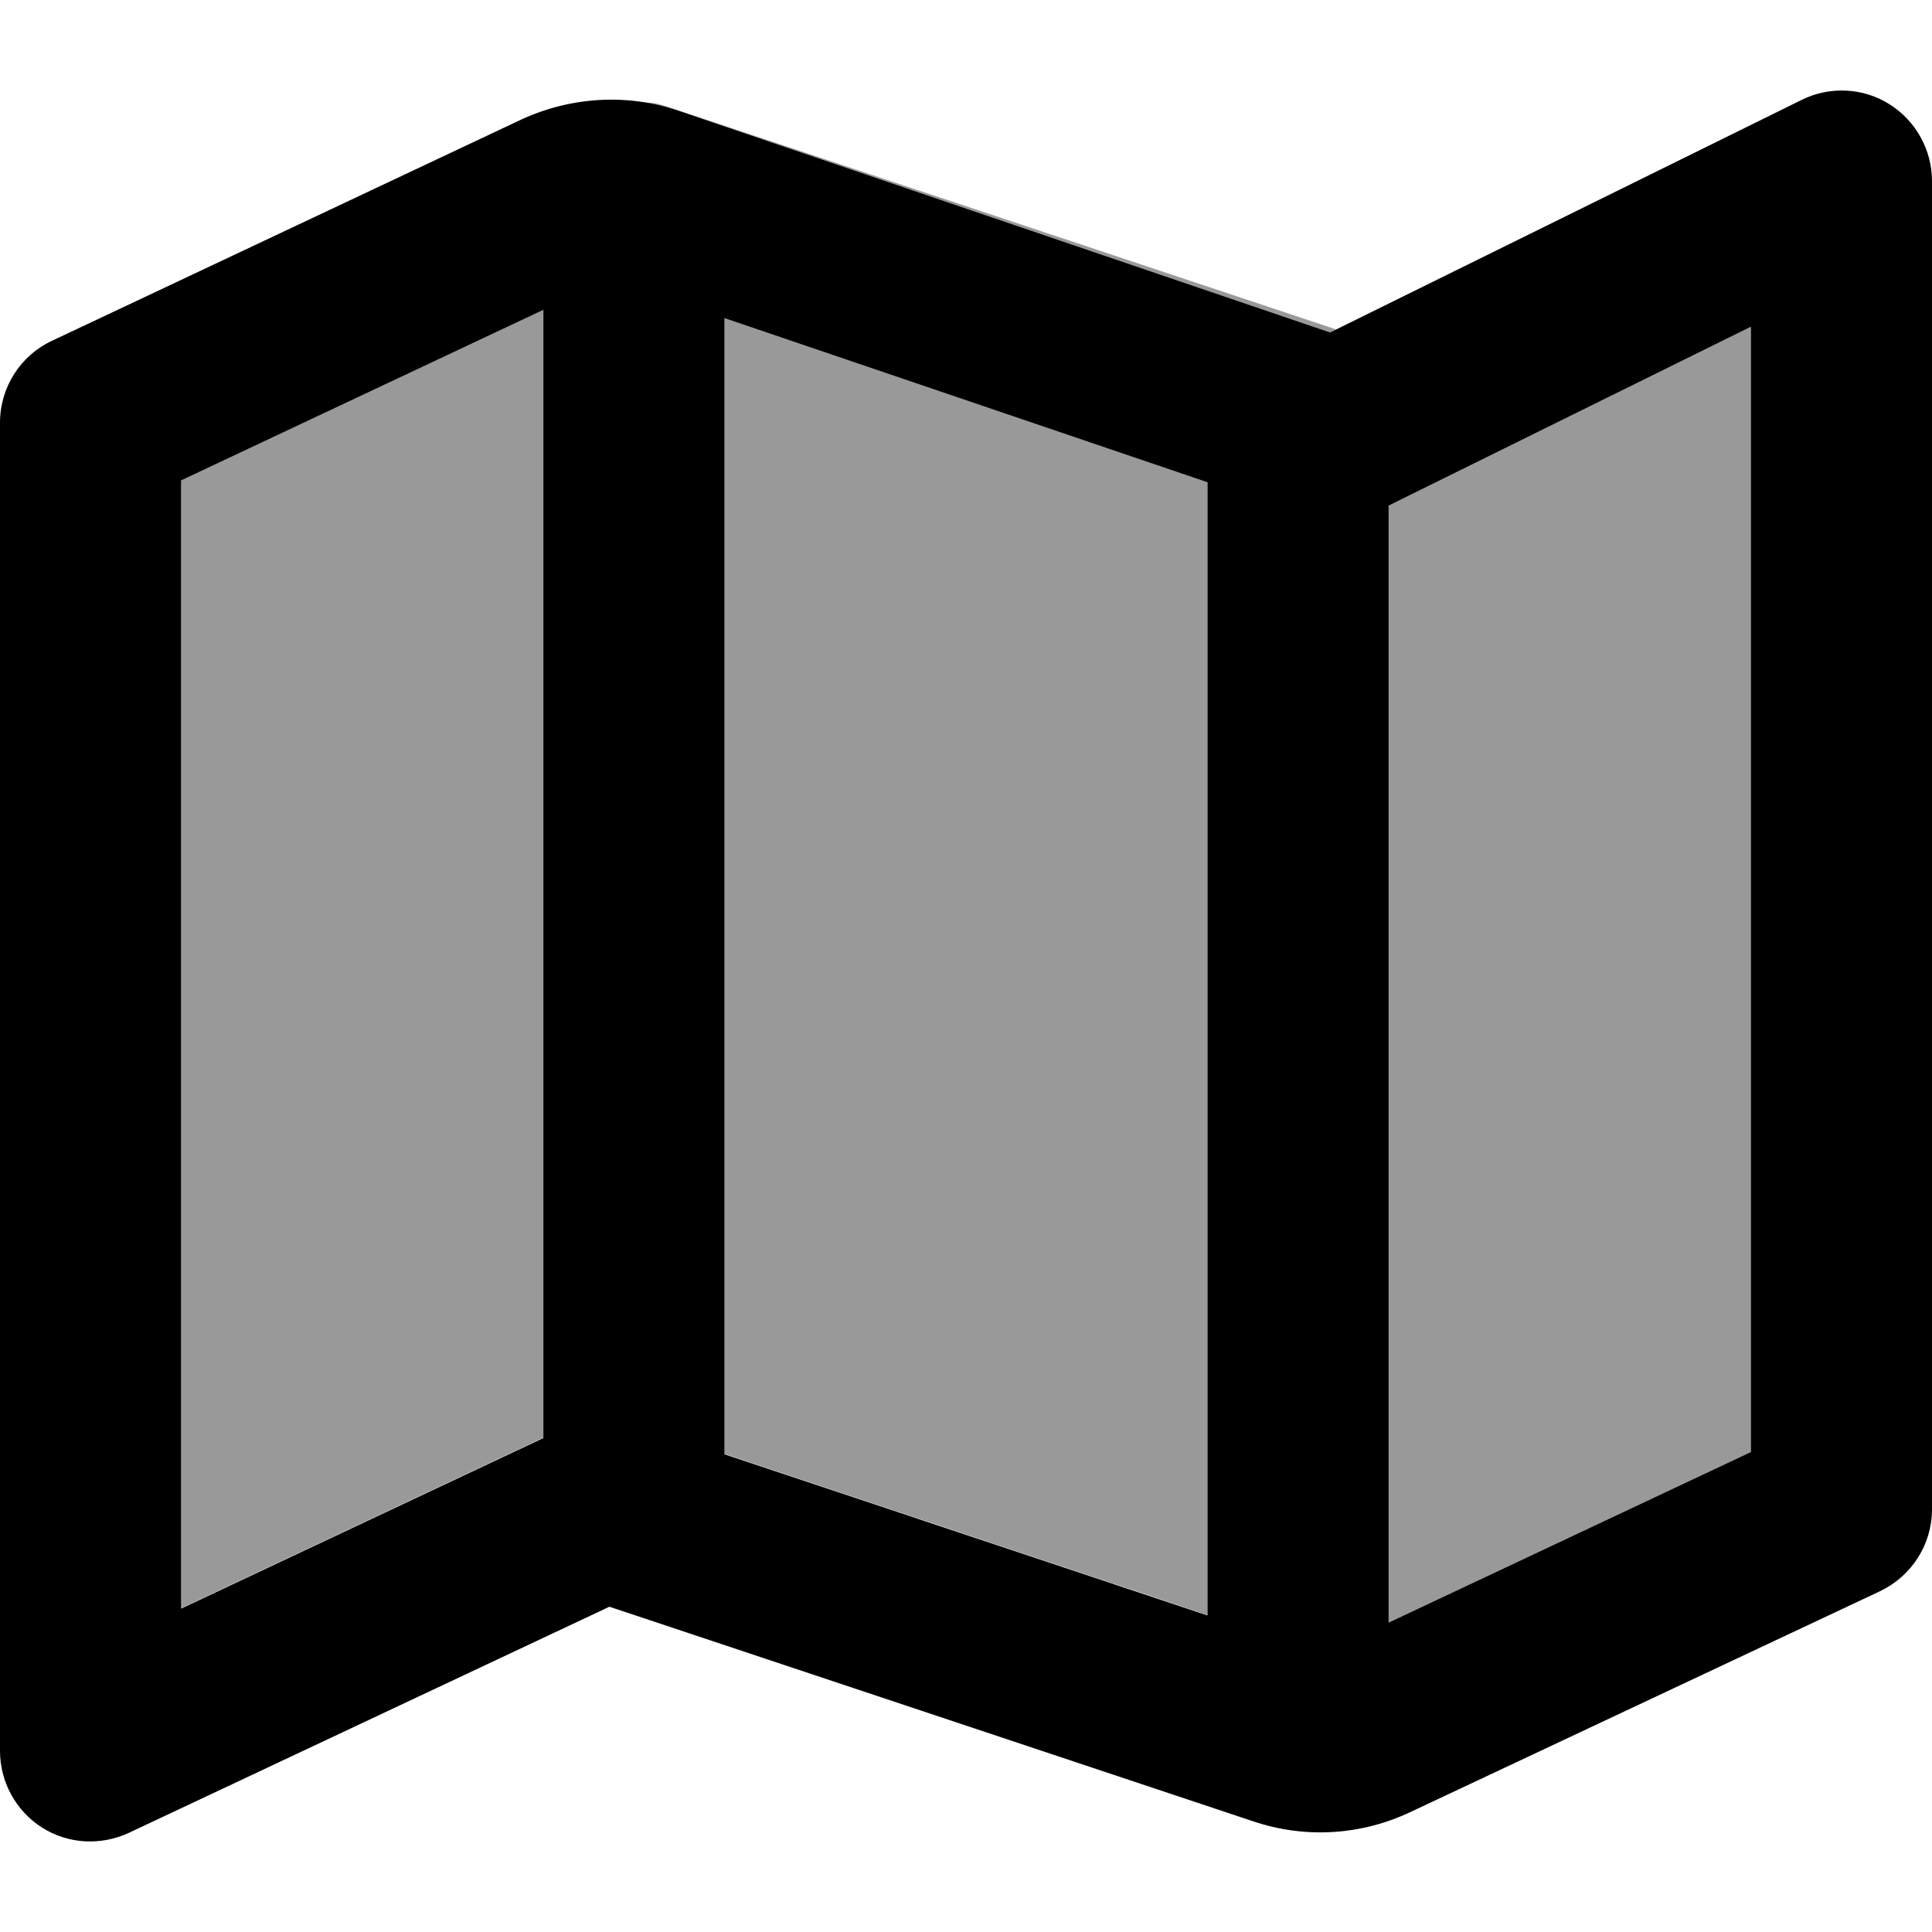 <svg xmlns="http://www.w3.org/2000/svg" viewBox="0 0 512 512"><!--! Font Awesome Pro 7.1.0 by @fontawesome - https://fontawesome.com License - https://fontawesome.com/license (Commercial License) Copyright 2025 Fonticons, Inc. --><path opacity=".4" fill="currentColor" d="M48 127.2l0 299 96-45.2 0-299-96 45.2zM170.6 27.1c3.2 .5 6.3 1.3 9.4 2.3L352.5 88.1 354.1 87.3 176 28c-1.8-.6-3.6-.9-5.4-.8zM192 84.2l0 301.1 128 42.7 0-300.3-128-43.5zM368 134l0 296 96-45.2 0-298.2-96 47.4z"/><path fill="currentColor" d="M512 48c0-8.3-4.3-16-11.3-20.4s-15.9-4.8-23.3-1.1L352.5 88.1 180 29.4c-13.7-4.7-28.7-3.8-41.9 2.3L13.8 90.3C5.4 94.2 0 102.7 0 112L0 464c0 8.2 4.2 15.9 11.1 20.3s15.6 4.9 23.1 1.4l127.3-59.9 170.7 56.9c13.7 4.6 28.5 3.7 41.6-2.5l124.4-58.5c8.4-4 13.8-12.4 13.8-21.7l0-352zM144 82.1l0 299-96 45.2 0-299 96-45.2zm48 303.3l0-301.1 128 43.5 0 300.3-128-42.7zM368 134l96-47.4 0 298.2-96 45.2 0-296z"/></svg>